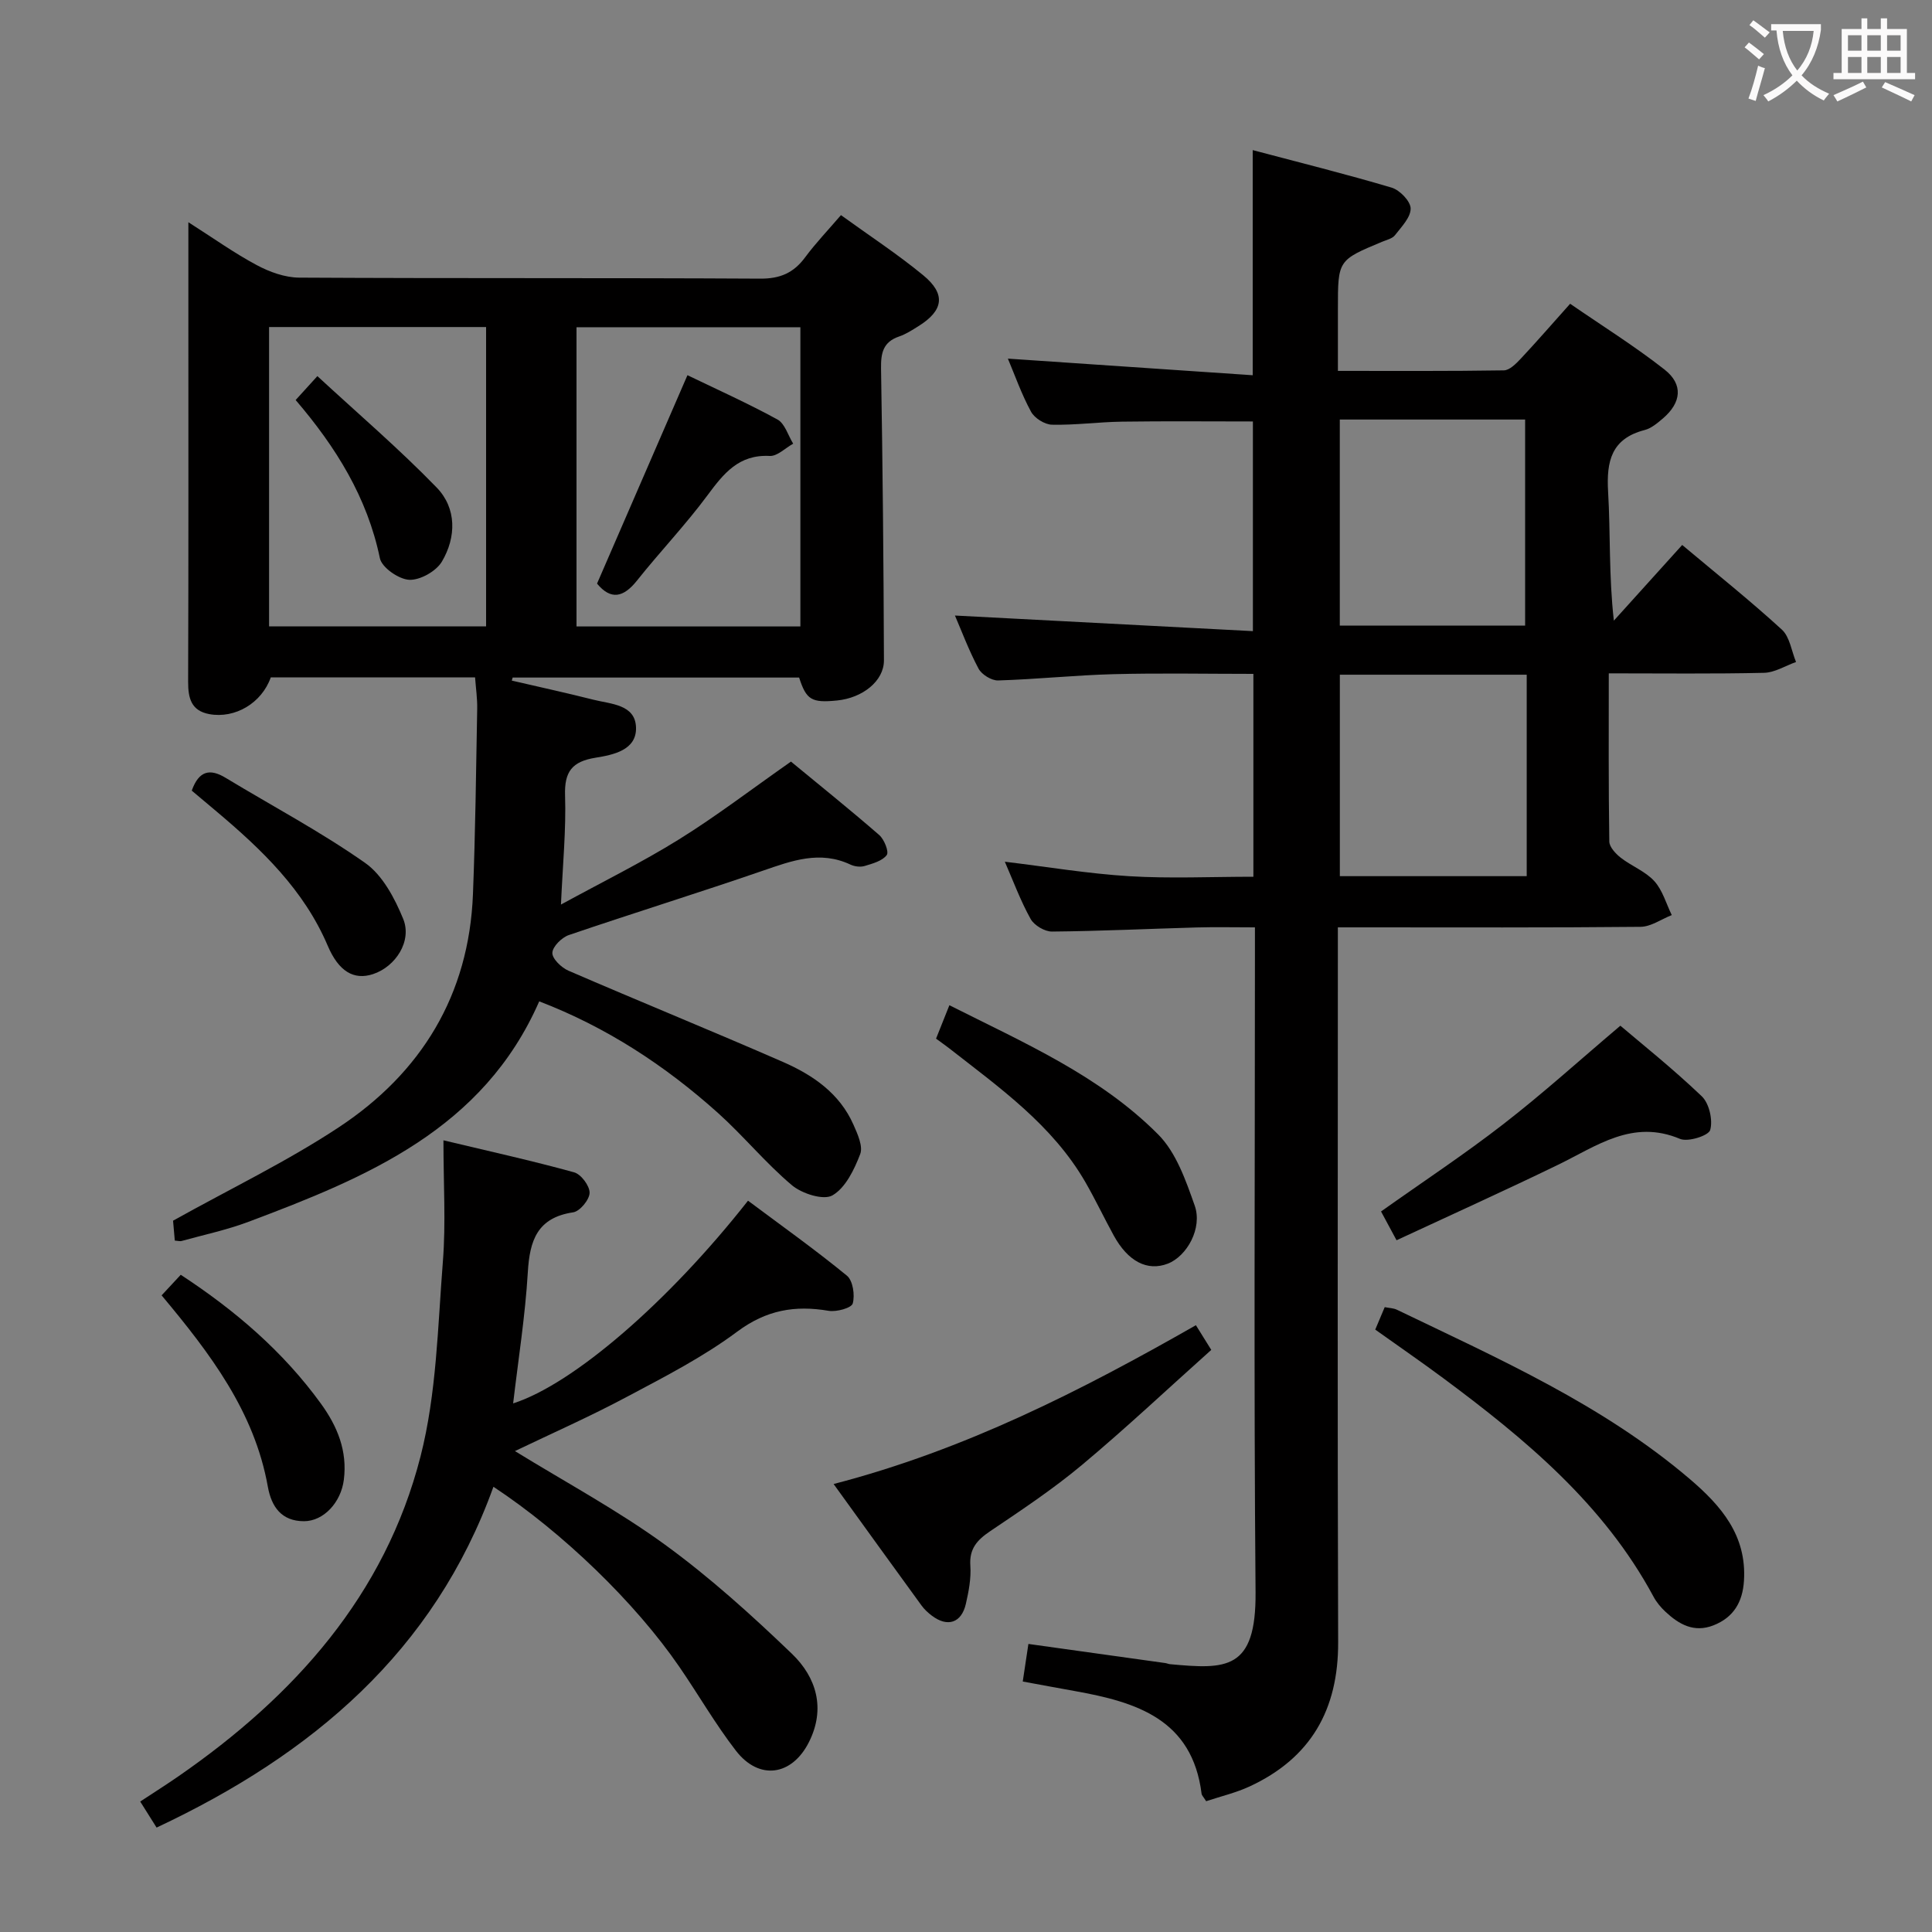 <svg enable-background="new 0 0 400 400" viewBox="0 0 400 400" xmlns="http://www.w3.org/2000/svg"><rect x="0" y="0" width="400" height="400" fill="#808080" stroke="none"/><g fill="#010000"><path d="m249.72 372.92c-.61-.96-.9-1.22-.94-1.51-1.92-15.5-13.56-19.02-26.22-21.29-3.42-.61-6.83-1.25-10.81-1.98.4-2.66.75-5.01 1.17-7.78 9.72 1.36 19.04 2.66 28.35 3.96.33.05.64.2.97.23 11.58 1.07 17.85 1.34 17.71-14.9-.37-43.66-.13-87.32-.13-130.98 0-1.98 0-3.96 0-6.67-4.25 0-8.18-.09-12.1.02-9.98.28-19.95.76-29.92.85-1.51.01-3.69-1.29-4.42-2.61-2.09-3.75-3.59-7.83-5.34-11.85 8.75 1.05 17.24 2.48 25.79 3 8.42.51 16.89.11 25.67.11 0-13.94 0-27.67 0-42-9.75 0-19.36-.19-28.97.06-7.97.21-15.92 1.06-23.88 1.3-1.36.04-3.39-1.21-4.05-2.44-2.02-3.79-3.53-7.85-4.89-11 20.28 1.06 40.74 2.13 61.69 3.23 0-15.04 0-28.92 0-43.41-9 0-18.08-.09-27.16.04-4.82.07-9.63.74-14.44.63-1.51-.03-3.62-1.36-4.34-2.7-1.97-3.62-3.34-7.55-4.79-10.98 16.78 1.14 33.52 2.28 50.69 3.44 0-16.07 0-30.93 0-46.61 9.66 2.56 19.28 4.95 28.77 7.77 1.68.5 3.92 2.82 3.93 4.32.01 1.85-1.91 3.8-3.24 5.52-.55.71-1.71.97-2.63 1.35-9.19 3.83-9.19 3.82-9.19 13.88v12.87c11.8 0 23.08.07 34.36-.11 1.19-.02 2.53-1.39 3.5-2.42 3.29-3.51 6.45-7.16 10.22-11.37 6.6 4.55 13.33 8.75 19.54 13.62 3.93 3.08 3.49 6.86-.34 10.13-1.13.96-2.39 2.03-3.76 2.39-6.89 1.77-7.95 6.44-7.58 12.77.51 8.63.13 17.31 1.19 26.7 4.66-5.16 9.32-10.31 14.15-15.67 7.03 5.9 14.04 11.49 20.63 17.52 1.65 1.51 2 4.43 2.94 6.71-2.21.78-4.4 2.19-6.63 2.24-10.46.24-20.92.11-32.14.11 0 11.97-.07 23.4.11 34.82.02 1.15 1.33 2.54 2.39 3.37 2.23 1.73 5.09 2.8 6.93 4.83 1.71 1.88 2.45 4.65 3.61 7.03-2.16.85-4.31 2.41-6.48 2.43-19 .19-37.99.11-56.99.11-1.65 0-3.3 0-5.66 0v6.02c0 47.33-.1 94.65.06 141.98.05 13.97-5.66 23.99-18.34 29.87-2.81 1.3-5.91 2.03-8.99 3.05zm27.67-286.06v42.66h38.37c0-14.35 0-28.43 0-42.66-12.8 0-25.38 0-38.37 0zm38.7 94.54c0-14.13 0-27.83 0-41.71-13.07 0-25.83 0-38.69 0v41.71z"/><path d="m98.36 140.25c-14.45 0-28.41 0-42.3 0-1.88 5.32-7.39 8.58-12.73 7.6-3.72-.69-4.39-3.27-4.38-6.67.09-25.83.05-51.66.05-77.48 0-5.59 0-11.19 0-17.69 5.23 3.33 9.53 6.41 14.16 8.88 2.65 1.42 5.83 2.57 8.78 2.59 31.83.18 63.65.03 95.48.21 4.12.02 6.9-1.2 9.28-4.42 2.16-2.92 4.69-5.56 7.41-8.73 5.83 4.22 11.66 8.03 17.01 12.43 4.78 3.92 4.24 7.34-1.03 10.6-1.27.79-2.56 1.63-3.95 2.1-3.31 1.13-3.78 3.42-3.73 6.62.34 20.14.53 40.29.6 60.43.01 4.29-4.43 7.79-9.72 8.31-5.26.52-6.35-.12-7.84-4.75-19.72 0-39.51 0-59.31 0-.06.21-.12.42-.18.63 5.64 1.31 11.3 2.54 16.91 3.96 3.59.91 8.64.95 8.81 5.71.17 4.75-4.75 5.71-8.4 6.3-4.84.79-6.45 2.87-6.29 7.82.23 7.11-.48 14.25-.85 22.58 8.58-4.69 16.74-8.71 24.43-13.49 7.74-4.81 15.01-10.38 23.19-16.11 5.84 4.82 12.16 9.89 18.27 15.2 1.04.9 2.06 3.48 1.56 4.15-.91 1.22-2.91 1.76-4.56 2.26-.88.27-2.09.12-2.94-.28-6.33-2.98-12.15-.81-18.18 1.27-13.32 4.59-26.79 8.76-40.13 13.31-1.47.5-3.37 2.38-3.42 3.68-.05 1.22 1.87 3.07 3.33 3.7 14.77 6.39 29.69 12.46 44.43 18.9 6.17 2.7 11.72 6.49 14.58 12.99.85 1.92 2.02 4.48 1.39 6.1-1.23 3.2-3.03 6.96-5.74 8.53-1.84 1.07-6.31-.35-8.39-2.1-5.45-4.59-10.02-10.21-15.33-14.98-10.96-9.83-23.15-17.79-36.99-23.09-11.6 26.48-35.65 36.42-60.19 45.64-4.49 1.69-9.24 2.69-13.88 3.98-.3.08-.65-.03-1.38-.09-.15-1.69-.3-3.43-.36-4.12 11.9-6.64 23.61-12.26 34.35-19.36 17.06-11.28 26.92-27.37 27.74-48.23.5-12.8.65-25.61.88-38.41.04-2.12-.28-4.24-.44-6.48zm-42.65-72.54v61.98h44.93c0-20.83 0-41.35 0-61.98-15.1 0-29.83 0-44.93 0zm63.65.04v61.95h46.35c0-20.73 0-41.17 0-61.95-15.56 0-30.96 0-46.35 0z"/><path d="m106.61 300.43c10.51 6.47 21.24 12.24 31 19.33 9.34 6.79 18 14.62 26.35 22.64 5.05 4.85 7.02 11.32 3.53 18.27-3.53 7.02-10.33 8-15.13 1.79-4.26-5.51-7.75-11.6-11.71-17.36-9.09-13.25-24.11-27.79-38.49-37.28-12.28 34.1-37.52 55.42-69.74 70.56-1.06-1.68-2.07-3.29-3.39-5.39 2.82-1.86 5.44-3.51 7.99-5.28 23.93-16.57 42.69-37.45 50.04-66.15 3.34-13.04 3.57-26.92 4.64-40.47.62-7.91.11-15.92.11-25 9.5 2.27 18.34 4.22 27.06 6.63 1.44.4 3.23 2.81 3.2 4.25-.03 1.42-2.02 3.83-3.41 4.03-7.42 1.11-8.99 5.81-9.38 12.39-.54 9.07-1.98 18.1-3.04 27.17 12.41-3.99 32.07-20.9 48.63-41.97 6.84 5.11 13.84 10.09 20.47 15.52 1.25 1.02 1.69 4.03 1.21 5.76-.26.94-3.37 1.79-4.99 1.52-6.98-1.19-12.9-.17-18.91 4.3-7.02 5.23-14.95 9.31-22.73 13.44-7.6 4.07-15.51 7.56-23.31 11.3z"/><path d="m172.59 307.25c27.2-7.06 51.27-19.34 75.01-32.88.99 1.6 1.86 2.99 3.18 5.11-8.95 8-17.63 16.18-26.77 23.82-5.98 5-12.53 9.35-19.01 13.72-2.7 1.82-4.35 3.63-4.1 7.16.18 2.6-.34 5.32-.93 7.89-.91 3.96-3.81 4.89-7.05 2.43-.79-.6-1.55-1.3-2.13-2.1-5.96-8.18-11.88-16.4-18.2-25.15z"/><path d="m284.73 275.28c.62-1.47 1.25-2.95 1.96-4.65.97.19 1.82.2 2.51.53 21.08 10.15 42.55 19.64 60.61 35.02 6.53 5.56 11.85 11.71 11.26 21.09-.27 4.4-2.14 7.61-6.34 9.25-4.01 1.56-7.12-.21-9.92-2.83-.96-.9-1.85-1.96-2.47-3.12-10.31-19.16-26.54-32.62-43.59-45.28-4.52-3.35-9.16-6.55-14.02-10.01z"/><path d="m335.48 212.36c4.13 3.52 10.75 8.79 16.85 14.61 1.54 1.47 2.33 4.92 1.75 6.98-.33 1.18-4.6 2.54-6.26 1.84-9.82-4.13-17.22 1.47-25.21 5.35-11 5.34-22.14 10.37-33.47 15.64-1.56-2.89-2.47-4.58-3.21-5.96 8.73-6.2 17.32-11.86 25.41-18.15 8.12-6.29 15.75-13.21 24.14-20.31z"/><path d="m193.8 215.04c.87-2.19 1.71-4.28 2.76-6.92 15.45 7.79 31.13 14.58 43.24 26.77 3.72 3.74 5.72 9.53 7.55 14.71 1.65 4.67-1.6 10.49-5.58 12.03-4.22 1.62-8.24-.44-11.21-5.88-2-3.65-3.78-7.42-5.85-11.01-6.85-11.86-17.8-19.57-28.28-27.77-.78-.6-1.59-1.16-2.63-1.93z"/><path d="m37.42 263.93c11.29 7.39 21.19 15.88 29.01 26.66 3.44 4.74 5.51 9.81 4.76 15.77-.59 4.71-4.19 8.58-8.24 8.59-4.68 0-6.75-2.99-7.5-7.16-2.77-15.51-11.9-27.53-21.99-39.6 1.37-1.47 2.66-2.86 3.96-4.26z"/><path d="m39.7 163.69c1.48-4.13 3.75-4.63 7.03-2.64 9.65 5.84 19.66 11.14 28.87 17.61 3.6 2.53 6.12 7.3 7.87 11.57 1.89 4.6-1.56 9.91-6.24 11.45-3.96 1.3-7.11-.54-9.38-5.88-4.92-11.56-13.66-19.91-23-27.78-1.75-1.49-3.51-2.95-5.15-4.33z"/><path d="m61.21 82.82c1.34-1.47 2.42-2.66 4.5-4.95 8.4 7.76 16.92 15.05 24.7 23.07 4.15 4.28 4.08 10.28 1.07 15.35-1.19 1.99-4.51 3.86-6.76 3.75-2.17-.11-5.67-2.54-6.07-4.47-2.61-12.59-9.1-23.01-17.44-32.75z"/><path d="m123.61 120.83c6.23-14.36 12.35-28.48 18.72-43.15 5.92 2.86 12.41 5.77 18.63 9.17 1.54.84 2.2 3.3 3.26 5.01-1.62.89-3.29 2.62-4.85 2.54-6.43-.34-9.55 3.64-12.91 8.17-4.54 6.13-9.85 11.68-14.6 17.66-2.8 3.5-5.4 4.04-8.25.6z"/></g><path d="m362.1 8.8c1.1.8 2.1 1.6 3.1 2.4l-1 1.1c-1.3-1.1-2.3-2-3-2.5zm1.9 4.8c.5.2.9.4 1.4.5-.6 2.3-1.3 4.5-1.9 6.8l-1.5-.5c.8-2.1 1.4-4.3 2-6.8zm-1-9.4c1.3.9 2.4 1.8 3.4 2.5l-1 1.1c-1.4-1.2-2.4-2.1-3.2-2.6zm3.7 2.2v-1.4h10.3v1.2c-.5 3.6-1.8 6.8-4 9.4 1.5 1.6 3.4 2.8 5.7 3.8-.3.4-.7.8-1.1 1.4-2.3-1.1-4.1-2.5-5.6-4.1-1.6 1.6-3.6 3.1-5.9 4.3-.3-.5-.7-.9-1-1.3 2.4-1.1 4.4-2.5 6-4.1-1.9-2.5-3-5.6-3.3-9.3h-1.1zm8.8 0h-6.4c.3 3.3 1.3 6 3 8.2 2-2.3 3.1-5.1 3.4-8.2z" fill="#fbfafa"/><path d="m385.3 3.8h1.3v2.2h2.8v-2.2h1.3v2.2h4.1v9.1h1.7v1.3h-16.9v-1.3h1.7v-9.1h4.1v-2.2zm.4 13.1.7 1.2c-1.8.9-3.8 1.9-6 2.9-.2-.4-.5-.8-.8-1.3 2.3-1 4.3-1.9 6.1-2.8zm-3.1-6.4h2.8v-3.2h-2.8zm0 4.6h2.8v-3.3h-2.8zm4-4.6h2.8v-3.2h-2.8zm0 4.6h2.8v-3.3h-2.8zm3.7 1.9c2.1.9 4.1 1.8 6.1 2.7l-.7 1.3c-2.2-1.1-4.2-2-6.1-2.9zm3.2-9.7h-2.8v3.2h2.8zm-2.8 7.8h2.8v-3.3h-2.8z" fill="#fbfafa"/></svg>